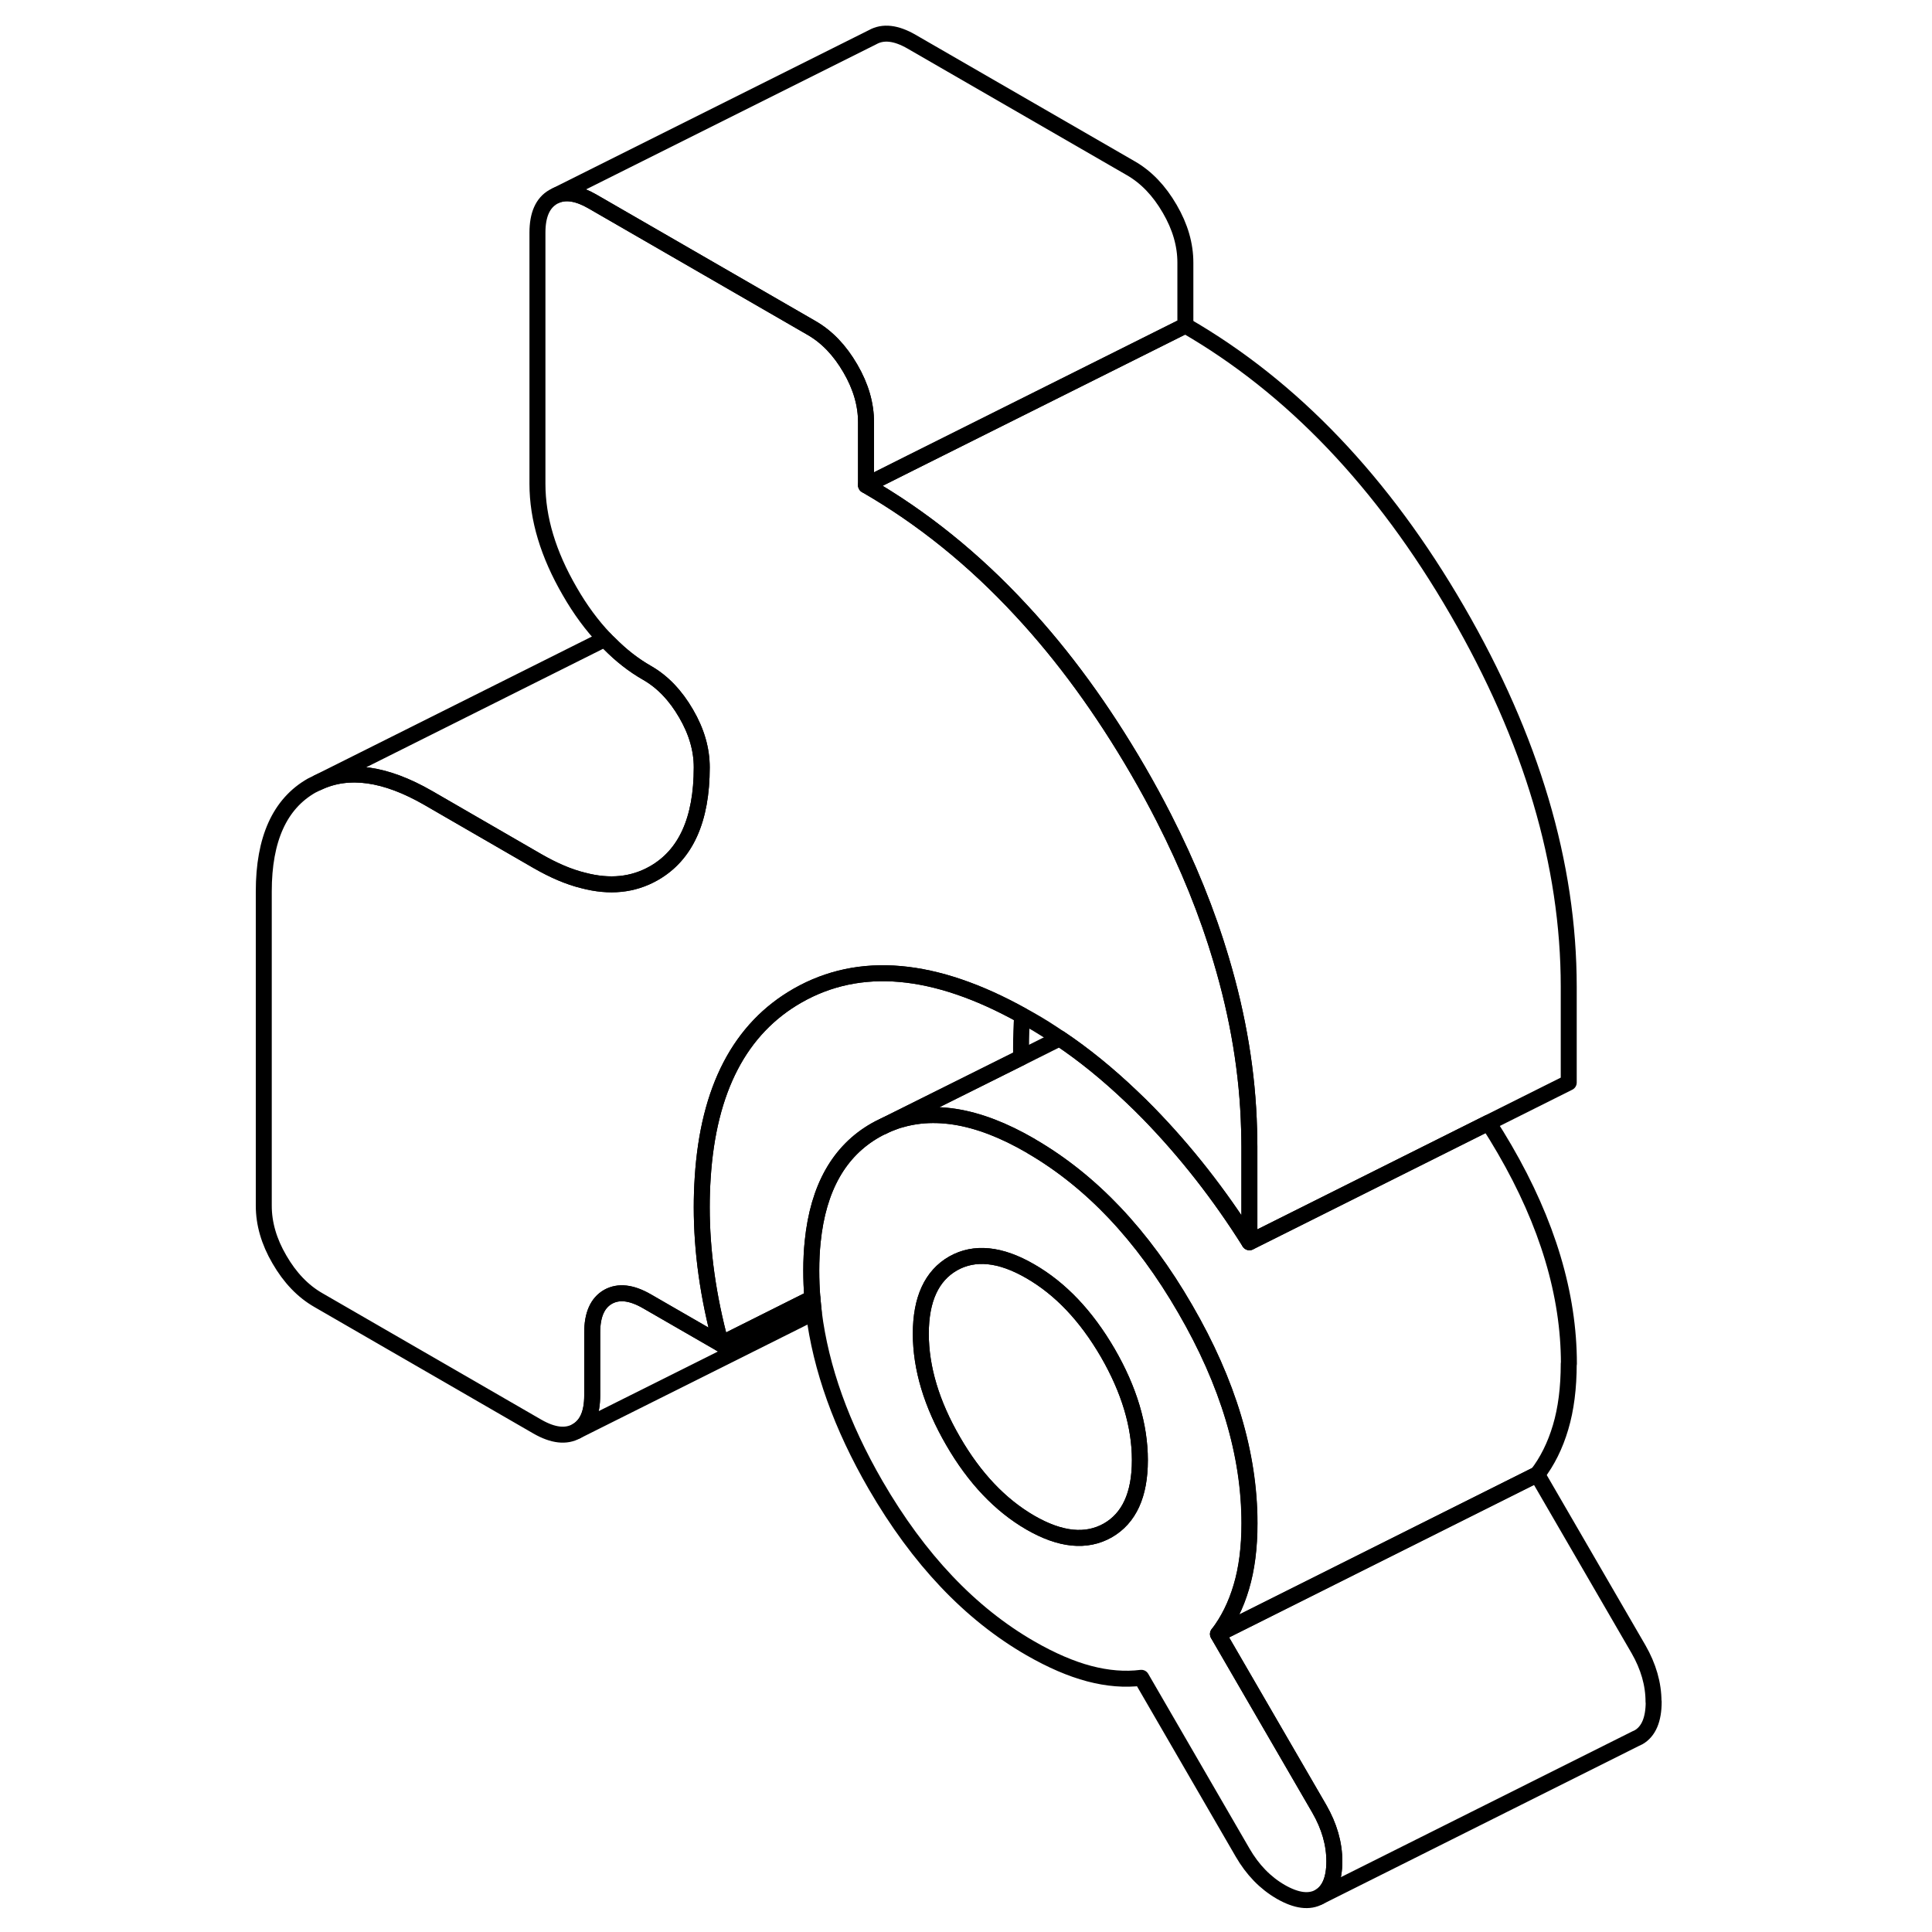 <svg width="24" height="24" viewBox="0 0 92 121" fill="none" xmlns="http://www.w3.org/2000/svg" stroke-width="1px" stroke-linecap="round" stroke-linejoin="round">
    <path d="M63.749 71.8V77.8C61.87 74.81 59.75 72.11 57.41 69.71C57.06 69.35 56.7 69 56.34 68.66C54.89 67.28 53.4 66.06 51.86 65.03C51.26 64.62 50.65 64.23 50.029 63.88C49.859 63.78 49.69 63.69 49.52 63.6C44.029 60.55 39.34 60.14 35.46 62.35C31.85 64.41 29.86 68.21 29.509 73.77C29.47 74.36 29.45 74.98 29.45 75.61C29.45 76.99 29.549 78.39 29.75 79.82C29.95 81.24 30.25 82.7 30.65 84.17L26.02 81.5C25.049 80.94 24.24 80.85 23.58 81.22C22.92 81.6 22.59 82.34 22.59 83.46V87.39C22.59 88.51 22.27 89.25 21.61 89.63C20.95 90 20.14 89.91 19.16 89.35L5.45 81.43C4.47 80.87 3.66 80.02 3 78.88C2.34 77.75 2.02 76.63 2.02 75.51V55.83C2.02 52.55 3.02 50.34 5.02 49.2L5.41 49.01C7.33 48.1 9.63 48.43 12.31 49.97L19.16 53.93C20.17 54.51 21.119 54.92 22.02 55.14C23.68 55.58 25.15 55.43 26.45 54.69C28.45 53.55 29.45 51.34 29.45 48.06C29.45 46.94 29.13 45.82 28.47 44.69C27.809 43.55 27 42.7 26.02 42.14C25.18 41.66 24.4 41.05 23.67 40.31C23.57 40.22 23.47 40.12 23.38 40.02C22.57 39.17 21.84 38.18 21.18 37.03C19.84 34.72 19.16 32.48 19.16 30.31V14.57C19.16 13.45 19.49 12.71 20.15 12.33L20.35 12.23C20.97 11.98 21.72 12.11 22.59 12.61L36.31 20.53C37.29 21.09 38.099 21.94 38.76 23.08C39.419 24.21 39.739 25.33 39.739 26.45V30.39C43.26 32.42 46.5 35.03 49.45 38.22C52.12 41.09 54.55 44.43 56.76 48.23C57.34 49.23 57.88 50.22 58.39 51.22C59.91 54.2 61.109 57.16 61.98 60.1C63.05 63.68 63.639 67.22 63.73 70.72C63.739 71.08 63.749 71.44 63.749 71.8Z" stroke="currentColor" stroke-linejoin="round"/>
    <path d="M68.13 113.29L61.779 102.34C62.41 101.52 62.9 100.54 63.239 99.39C63.58 98.25 63.749 96.92 63.749 95.41C63.749 91.08 62.41 86.6 59.719 81.97C57.05 77.35 53.84 73.97 50.09 71.79C50.07 71.77 50.05 71.76 50.029 71.75C49.2 71.27 48.4 70.88 47.62 70.58C46.01 69.96 44.51 69.73 43.12 69.88C42.71 69.93 42.3 70.01 41.91 70.12C41.78 70.15 41.65 70.19 41.529 70.24C41.27 70.33 41.02 70.43 40.77 70.56L40.58 70.65C40.5 70.69 40.42 70.74 40.34 70.78C38.05 72.08 36.74 74.41 36.4 77.75C36.34 78.32 36.31 78.93 36.31 79.57C36.31 80.15 36.33 80.72 36.38 81.3C36.41 81.6 36.44 81.9 36.469 82.2C36.91 85.71 38.2 89.31 40.34 93.01C43.03 97.65 46.26 101.06 50.029 103.23C51.349 103.99 52.58 104.52 53.719 104.82C54.859 105.12 55.95 105.21 56.98 105.08L63.32 116.02C63.95 117.11 64.749 117.93 65.719 118.49C66.7 119.05 67.5 119.15 68.13 118.8C68.75 118.44 69.07 117.7 69.07 116.58C69.07 115.46 68.75 114.37 68.13 113.29ZM54.88 95.85C53.53 96.61 51.919 96.45 50.029 95.36C48.15 94.27 46.53 92.57 45.19 90.25C43.85 87.94 43.17 85.69 43.17 83.53C43.17 81.37 43.85 79.9 45.19 79.13C46.53 78.37 48.15 78.53 50.029 79.62C51.919 80.71 53.53 82.41 54.88 84.73C56.22 87.05 56.89 89.29 56.89 91.45C56.89 93.61 56.22 95.08 54.88 95.85Z" stroke="currentColor" stroke-linejoin="round"/>
    <path d="M56.89 91.45C56.89 93.62 56.22 95.08 54.88 95.85C53.53 96.61 51.92 96.45 50.03 95.36C48.15 94.27 46.53 92.57 45.19 90.25C43.85 87.94 43.17 85.69 43.17 83.53C43.17 81.37 43.85 79.9 45.19 79.13C46.53 78.37 48.15 78.53 50.03 79.62C51.92 80.71 53.53 82.41 54.88 84.73C56.22 87.05 56.89 89.29 56.89 91.45Z" stroke="currentColor" stroke-linejoin="round"/>
    <path d="M49.449 65.61C49.449 65.82 49.449 66.02 49.459 66.23L40.769 70.56L40.579 70.65C40.499 70.69 40.419 70.74 40.339 70.78C38.049 72.08 36.739 74.41 36.399 77.75C36.339 78.32 36.309 78.93 36.309 79.57C36.309 80.15 36.329 80.72 36.379 81.3L30.649 84.17C30.249 82.7 29.949 81.24 29.749 79.82C29.549 78.39 29.449 76.99 29.449 75.61C29.449 74.98 29.469 74.36 29.509 73.77C29.859 68.21 31.849 64.41 35.459 62.35C39.339 60.14 44.029 60.55 49.519 63.6C49.469 64.24 49.449 64.91 49.449 65.61Z" stroke="currentColor" stroke-linejoin="round"/>
    <path d="M83.749 61.8V67.8L78.71 70.32L73.629 72.86L63.969 77.69L63.749 77.8V71.8C63.749 71.44 63.739 71.08 63.729 70.72C63.639 67.22 63.049 63.68 61.979 60.1C61.109 57.16 59.909 54.2 58.389 51.22C57.879 50.22 57.339 49.23 56.759 48.23C54.549 44.43 52.12 41.09 49.45 38.22C46.499 35.03 43.259 32.42 39.739 30.39L42.509 29L59.739 20.39C66.429 24.25 72.109 30.2 76.759 38.23C81.419 46.27 83.749 54.12 83.749 61.8Z" stroke="currentColor" stroke-linejoin="round"/>
    <path d="M59.739 16.45V20.39L42.51 29L39.739 30.39V26.45C39.739 25.33 39.419 24.21 38.76 23.08C38.099 21.94 37.29 21.09 36.31 20.53L22.59 12.61C21.72 12.11 20.97 11.98 20.35 12.23L40.15 2.33C40.81 1.96 41.62 2.05 42.59 2.61L56.31 10.53C57.29 11.09 58.099 11.94 58.76 13.08C59.419 14.21 59.739 15.33 59.739 16.45Z" stroke="currentColor" stroke-linejoin="round"/>
    <path d="M89.069 106.58C89.069 107.7 88.749 108.44 88.129 108.8L87.939 108.89L68.129 118.8C68.749 118.44 69.069 117.7 69.069 116.58C69.069 115.46 68.749 114.37 68.129 113.29L61.779 102.34L76.189 95.13L81.769 92.34L88.119 103.29C88.739 104.37 89.059 105.47 89.059 106.58H89.069Z" stroke="currentColor" stroke-linejoin="round"/>
    <path d="M83.749 85.41C83.749 86.92 83.579 88.25 83.239 89.39C82.899 90.54 82.409 91.52 81.779 92.34L76.2 95.13L61.789 102.34C62.419 101.52 62.909 100.54 63.249 99.39C63.589 98.25 63.759 96.92 63.759 95.41C63.759 91.08 62.419 86.6 59.729 81.97C57.059 77.35 53.849 73.97 50.099 71.79C50.079 71.77 50.059 71.76 50.039 71.75C49.209 71.27 48.409 70.88 47.629 70.58C46.019 69.96 44.519 69.73 43.129 69.88C42.719 69.92 42.309 70 41.919 70.12C41.789 70.15 41.659 70.19 41.539 70.24C41.279 70.33 41.029 70.43 40.779 70.56L49.469 66.23L51.869 65.03C53.409 66.06 54.899 67.28 56.349 68.66C56.709 69 57.069 69.35 57.419 69.71C59.759 72.11 61.879 74.81 63.759 77.8L63.979 77.69L73.639 72.86L78.719 70.32C79.059 70.85 79.399 71.4 79.729 71.97C82.419 76.6 83.759 81.08 83.759 85.41H83.749Z" stroke="currentColor" stroke-linejoin="round"/>
    <path d="M29.45 48.059C29.45 51.34 28.45 53.55 26.45 54.69C25.15 55.429 23.68 55.58 22.02 55.139C21.12 54.919 20.17 54.51 19.16 53.929L12.31 49.969C9.63 48.429 7.33 48.099 5.41 49.01L23.38 40.02C23.47 40.12 23.57 40.219 23.67 40.309C24.4 41.05 25.18 41.66 26.02 42.139C27 42.7 27.81 43.55 28.47 44.69C29.13 45.819 29.45 46.94 29.45 48.059Z" stroke="currentColor" stroke-linejoin="round"/>
    <path d="M36.469 82.2L21.609 89.63C22.269 89.25 22.589 88.51 22.589 87.39V83.46C22.589 82.34 22.919 81.6 23.579 81.22C24.239 80.85 25.049 80.94 26.019 81.5L30.649 84.17L36.379 81.3C36.409 81.6 36.439 81.9 36.469 82.2Z" stroke="currentColor" stroke-linejoin="round"/>
</svg>
